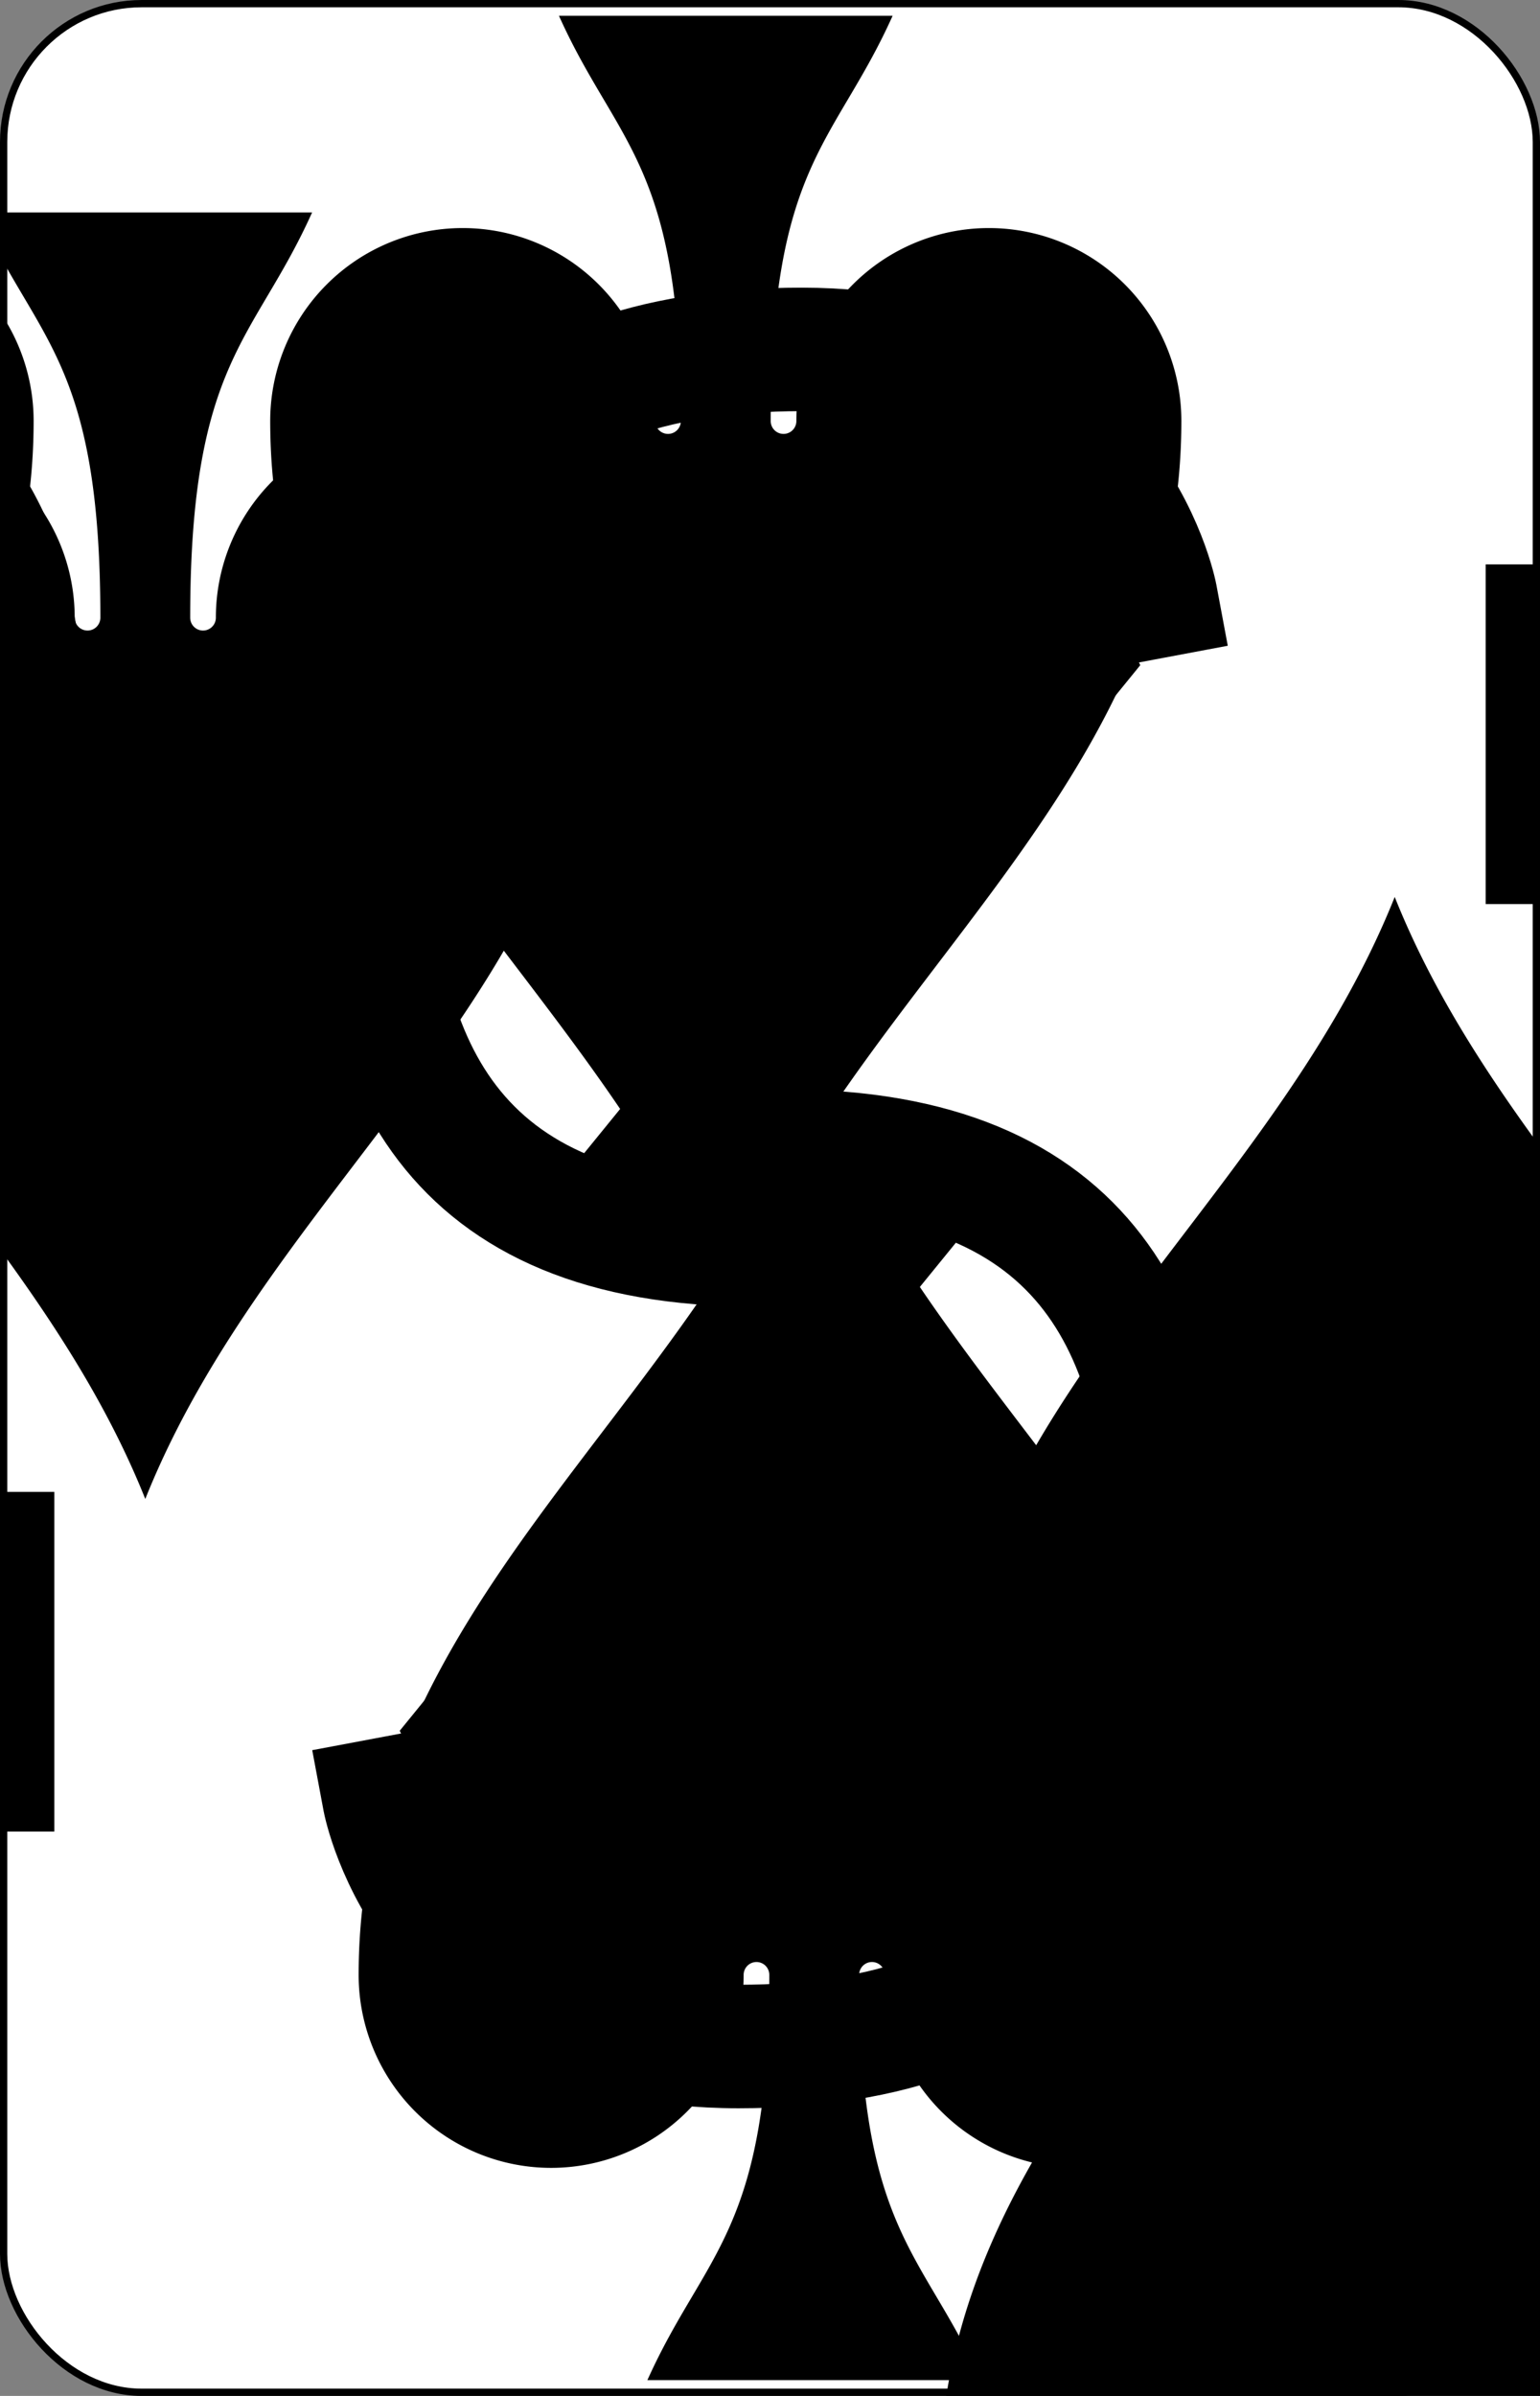 <?xml version="1.0" encoding="UTF-8" standalone="no"?>
<svg xmlns="http://www.w3.org/2000/svg" xmlns:xlink="http://www.w3.org/1999/xlink" class="card" face="3S" height="3.5in" preserveAspectRatio="none" viewBox="-106 -164.5 212 329" width="2.25in"><rect x="-106" y="-164.5" width="212" height="329" fill="#808080" stroke="none"/><symbol id="SS3" viewBox="-600 -600 1200 1200" preserveAspectRatio="xMinYMid"><path d="M0 -500C100 -250 355 -100 355 185A150 150 0 0 1 55 185A10 10 0 0 0 35 185C35 385 85 400 130 500L-130 500C-85 400 -35 385 -35 185A10 10 0 0 0 -55 185A150 150 0 0 1 -355 185C-355 -100 -100 -250 0 -500Z" fill="black"></path></symbol><symbol id="VS3" viewBox="-500 -500 1000 1000" preserveAspectRatio="xMinYMid"><path d="M-250 -320L-250 -460L200 -460L-110 -80C-100 -90 -50 -120 0 -120C200 -120 250 0 250 150C250 350 170 460 -30 460C-230 460 -260 300 -260 300" stroke="black" stroke-width="80" stroke-linecap="square" stroke-miterlimit="1.5" fill="none"></path></symbol><rect width="211" height="328" x="-105.5" y="-164" rx="19" ry="19" fill="white" stroke="black"></rect><use xlink:href="#VS3" height="50" x="-104" y="-145.5"></use><use xlink:href="#VS3" height="50" x="54" y="-145.5"></use><use xlink:href="#SS3" height="41.827" x="-99.913" y="-90.5"></use><use xlink:href="#SS3" height="41.827" x="58.087" y="-90.5"></use><use xlink:href="#SS3" height="40" x="-20" y="-117.501"></use><use xlink:href="#SS3" height="40" x="-20" y="-20"></use><g transform="rotate(180)"><use xlink:href="#VS3" height="50" x="-104" y="-145.5"></use><use xlink:href="#VS3" height="50" x="54" y="-145.5"></use><use xlink:href="#SS3" height="41.827" x="-99.913" y="-90.5"></use><use xlink:href="#SS3" height="41.827" x="58.087" y="-90.5"></use><use xlink:href="#SS3" height="40" x="-20" y="-117.501"></use></g></svg>
